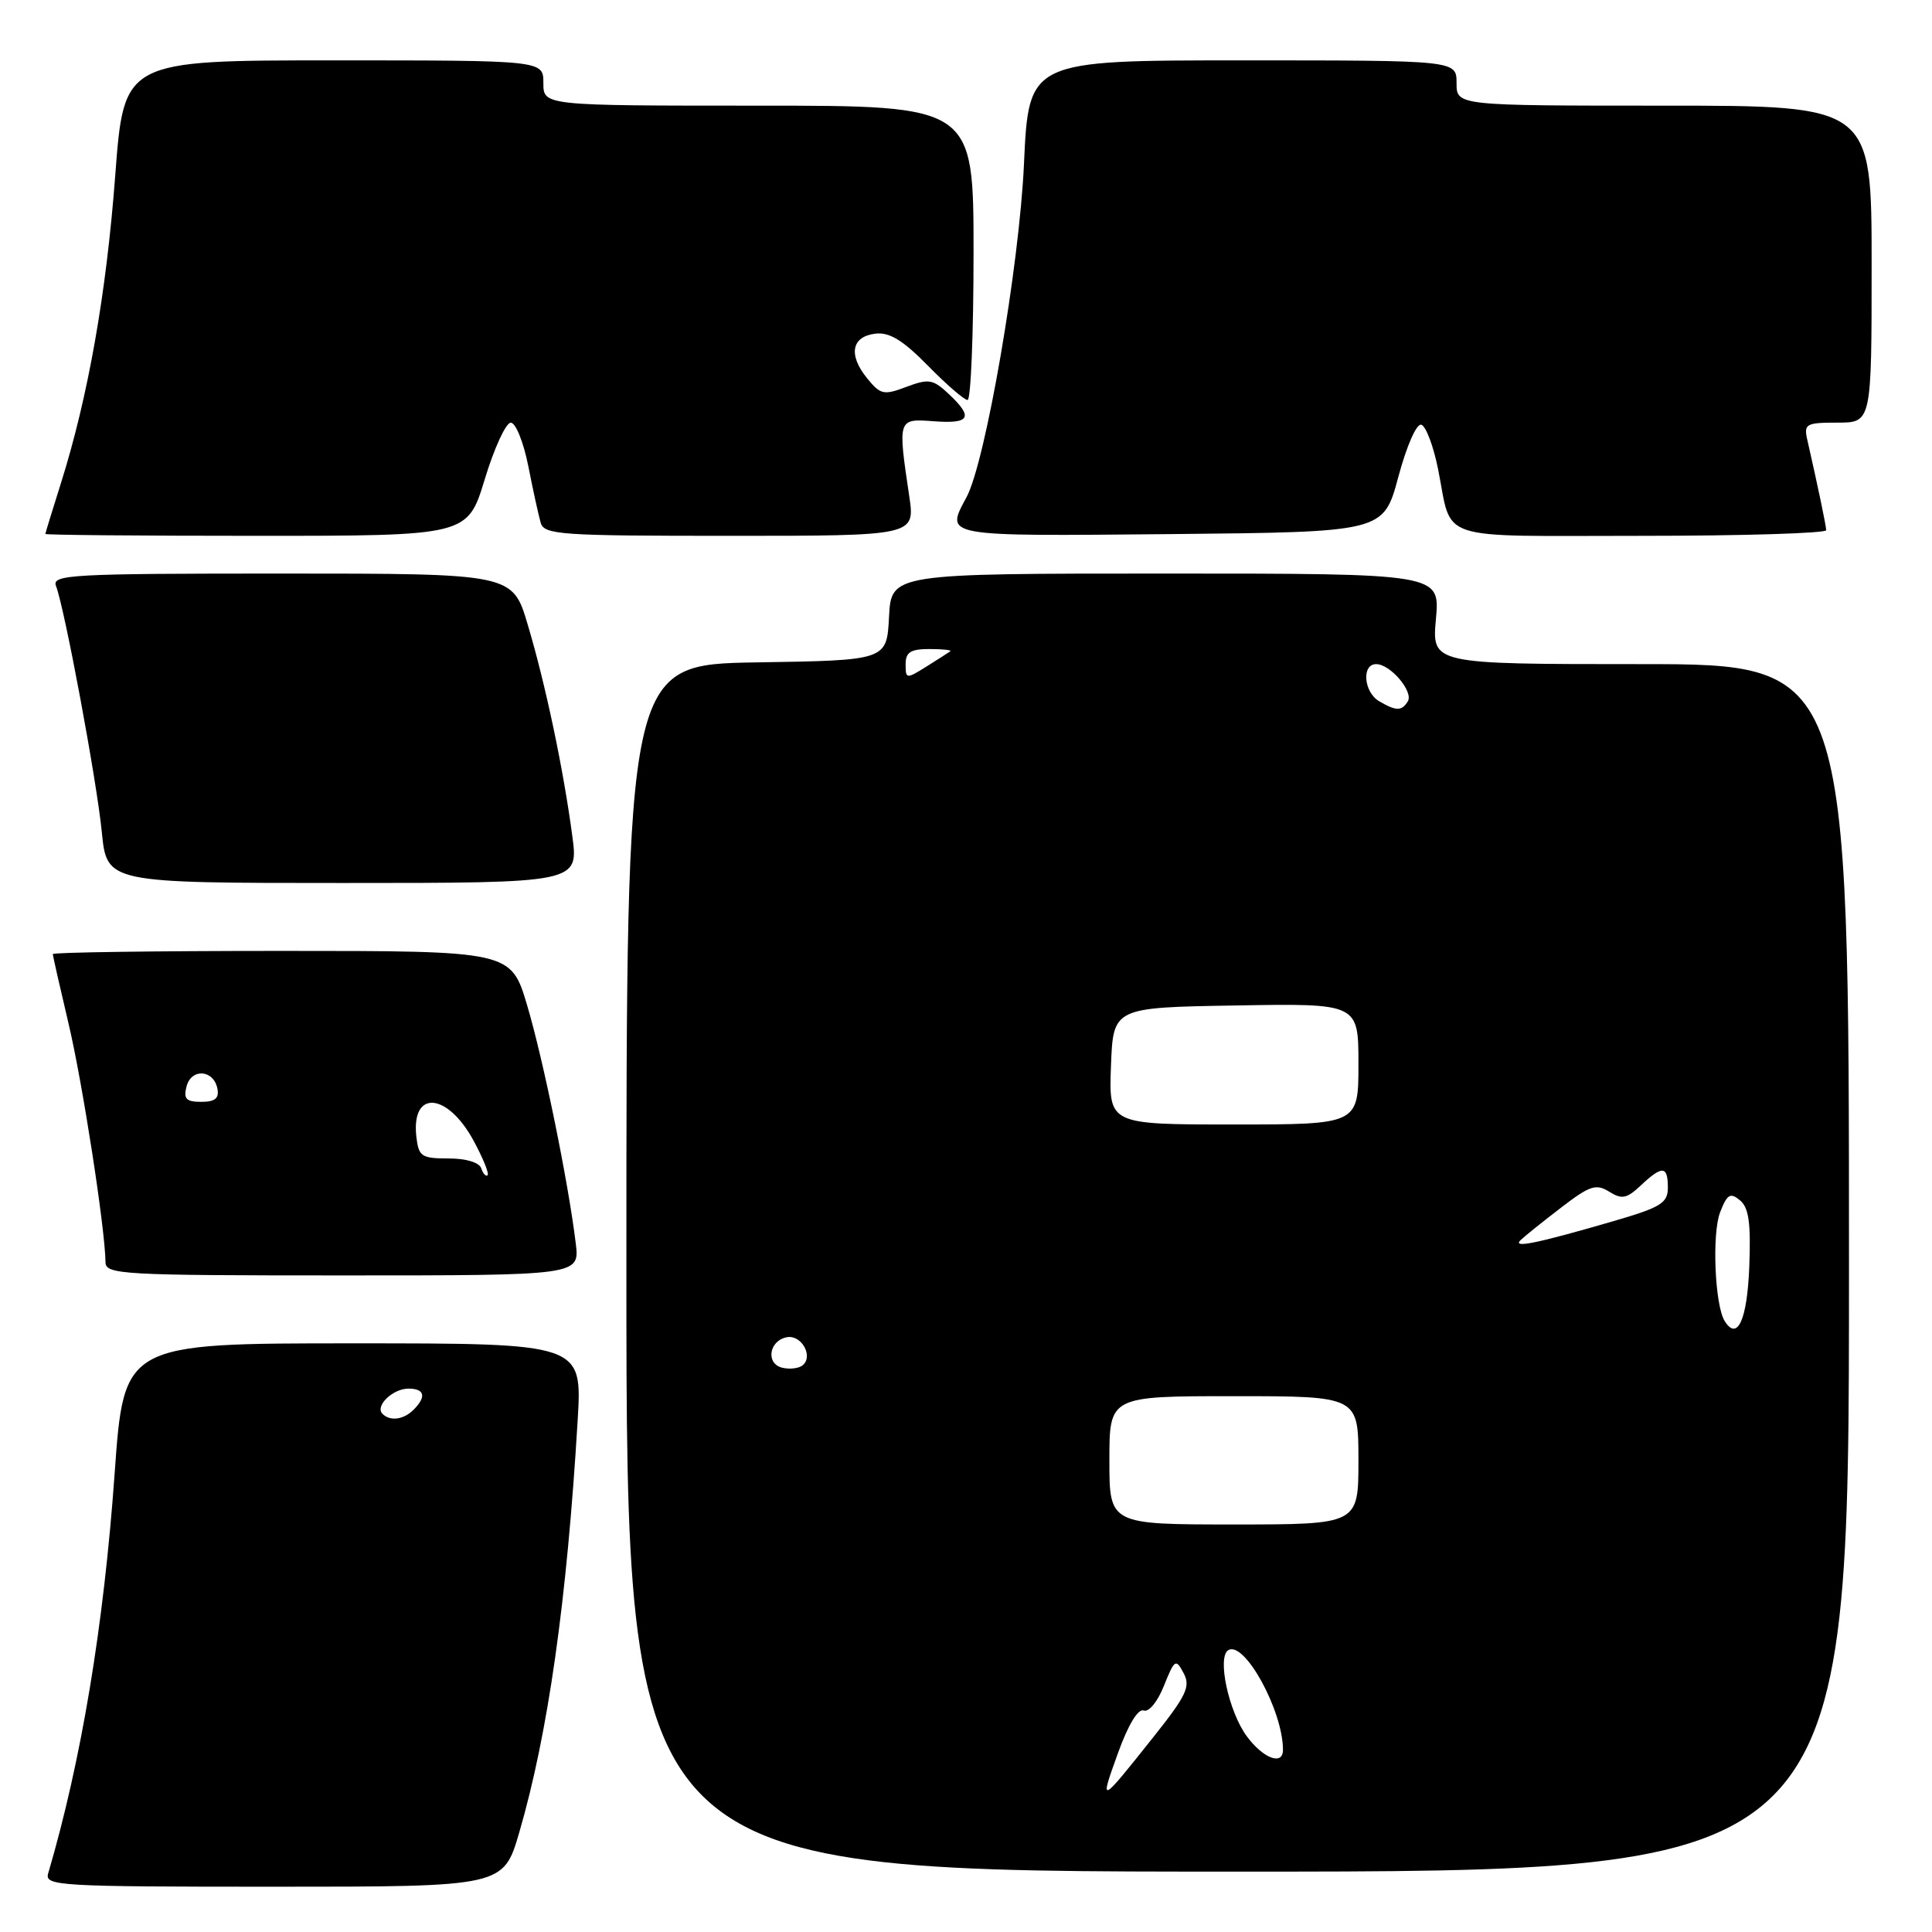 <?xml version="1.0" encoding="UTF-8" standalone="no"?>
<!DOCTYPE svg PUBLIC "-//W3C//DTD SVG 1.1//EN" "http://www.w3.org/Graphics/SVG/1.1/DTD/svg11.dtd" >
<svg xmlns="http://www.w3.org/2000/svg" xmlns:xlink="http://www.w3.org/1999/xlink" version="1.1" viewBox="0 0 256 256">
 <g >
 <path fill="currentColor"
d=" M 68.82 242.75 C 72.63 229.64 75.11 212.17 76.54 188.25 C 77.16 178.00 77.16 178.00 46.79 178.00 C 16.42 178.00 16.42 178.00 15.19 195.25 C 13.75 215.43 10.79 233.25 6.38 248.25 C 5.90 249.89 7.78 250.00 36.29 250.00 C 66.71 250.00 66.71 250.00 68.82 242.75 Z  M 245.00 168.00 C 245.00 88.00 245.00 88.00 217.36 88.00 C 189.72 88.00 189.72 88.00 190.27 82.00 C 190.81 76.00 190.81 76.00 154.46 76.00 C 118.10 76.00 118.10 76.00 117.80 81.75 C 117.50 87.50 117.50 87.50 100.25 87.77 C 83.00 88.05 83.00 88.05 83.00 168.02 C 83.00 248.00 83.00 248.00 164.00 248.00 C 245.00 248.00 245.00 248.00 245.00 168.00 Z  M 76.29 164.75 C 75.31 156.68 72.01 140.48 69.86 133.25 C 67.71 126.00 67.71 126.00 37.35 126.00 C 20.66 126.00 7.00 126.19 7.00 126.42 C 7.00 126.65 7.93 130.75 9.06 135.53 C 10.92 143.35 13.93 162.77 13.98 167.25 C 14.00 168.88 16.17 169.00 45.40 169.00 C 76.81 169.00 76.81 169.00 76.29 164.75 Z  M 75.83 110.75 C 74.65 101.89 72.29 90.68 69.93 82.78 C 67.92 76.00 67.92 76.00 37.35 76.00 C 9.42 76.00 6.84 76.14 7.42 77.64 C 8.58 80.68 12.82 103.44 13.49 110.25 C 14.16 117.00 14.16 117.00 45.41 117.00 C 76.67 117.00 76.67 117.00 75.83 110.75 Z  M 64.23 63.51 C 65.48 59.39 67.03 56.01 67.68 56.01 C 68.33 56.00 69.37 58.59 70.00 61.75 C 70.62 64.91 71.36 68.29 71.64 69.25 C 72.09 70.86 74.16 71.00 96.70 71.00 C 121.26 71.00 121.26 71.00 120.48 65.75 C 118.95 55.44 118.94 55.46 123.75 55.82 C 128.56 56.18 129.02 55.31 125.70 52.19 C 123.63 50.25 123.06 50.15 120.11 51.26 C 117.09 52.40 116.67 52.31 114.87 50.09 C 112.37 47.00 112.84 44.58 116.01 44.21 C 117.86 43.99 119.65 45.09 122.96 48.46 C 125.41 50.96 127.77 53.00 128.21 53.00 C 128.64 53.00 129.00 44.23 129.00 33.50 C 129.00 14.00 129.00 14.00 100.50 14.00 C 72.00 14.00 72.00 14.00 72.00 11.00 C 72.00 8.00 72.00 8.00 44.21 8.00 C 16.42 8.00 16.42 8.00 15.27 23.25 C 14.09 38.91 11.68 52.57 8.08 64.00 C 6.95 67.58 6.02 70.61 6.01 70.75 C 6.01 70.89 18.59 71.00 33.98 71.00 C 61.95 71.00 61.95 71.00 64.23 63.51 Z  M 185.28 63.21 C 186.41 59.01 187.71 56.07 188.34 56.28 C 188.95 56.48 189.94 59.12 190.55 62.15 C 192.50 71.89 189.80 71.00 217.47 71.00 C 230.96 71.00 241.99 70.66 241.98 70.25 C 241.95 69.58 240.92 64.61 239.47 58.25 C 239.00 56.17 239.31 56.00 243.48 56.00 C 248.00 56.00 248.00 56.00 248.00 35.00 C 248.00 14.00 248.00 14.00 220.50 14.00 C 193.00 14.00 193.00 14.00 193.00 11.00 C 193.00 8.00 193.00 8.00 164.65 8.00 C 136.31 8.00 136.31 8.00 135.68 21.75 C 135.07 35.21 130.60 61.14 128.08 65.86 C 125.24 71.15 124.71 71.05 155.16 70.77 C 183.32 70.50 183.32 70.50 185.28 63.21 Z  M 50.68 187.34 C 49.65 186.31 52.04 184.00 54.12 184.00 C 56.28 184.00 56.53 185.07 54.80 186.80 C 53.48 188.12 51.69 188.36 50.68 187.34 Z  M 148.12 232.34 C 149.47 228.57 150.80 226.37 151.54 226.65 C 152.22 226.91 153.39 225.49 154.23 223.37 C 155.64 219.86 155.80 219.75 156.83 221.69 C 157.78 223.46 157.23 224.64 152.86 230.13 C 145.69 239.15 145.66 239.16 148.12 232.34 Z  M 165.21 230.07 C 162.81 226.82 161.25 219.58 162.75 218.66 C 164.88 217.34 170.00 226.67 170.00 231.87 C 170.00 233.99 167.38 233.01 165.21 230.07 Z  M 147.00 193.50 C 147.00 185.00 147.00 185.00 163.50 185.00 C 180.00 185.00 180.00 185.00 180.00 193.50 C 180.00 202.00 180.00 202.00 163.50 202.00 C 147.00 202.00 147.00 202.00 147.00 193.50 Z  M 103.69 181.24 C 101.44 180.73 101.87 177.65 104.26 177.19 C 106.17 176.82 107.80 179.67 106.38 180.89 C 105.90 181.31 104.69 181.47 103.69 181.24 Z  M 228.52 175.03 C 227.22 172.93 226.83 163.46 227.92 160.64 C 228.86 158.23 229.27 157.98 230.56 159.05 C 231.73 160.02 232.01 162.05 231.79 167.82 C 231.52 174.90 230.21 177.77 228.52 175.03 Z  M 201.50 164.31 C 202.05 163.78 204.46 161.85 206.86 160.01 C 210.65 157.10 211.48 156.82 213.22 157.90 C 214.91 158.96 215.55 158.83 217.42 157.07 C 220.27 154.40 221.00 154.46 221.00 157.35 C 221.00 159.42 220.10 159.97 213.75 161.82 C 203.53 164.79 200.31 165.44 201.50 164.31 Z  M 147.21 141.25 C 147.50 133.50 147.50 133.50 163.75 133.23 C 180.00 132.95 180.00 132.95 180.00 140.98 C 180.00 149.00 180.00 149.00 163.46 149.00 C 146.92 149.00 146.92 149.00 147.21 141.25 Z  M 182.75 92.92 C 180.70 91.72 180.39 88.00 182.35 88.00 C 184.23 88.00 187.33 91.65 186.54 92.94 C 185.73 94.24 185.01 94.24 182.75 92.92 Z  M 120.00 88.02 C 120.00 86.42 120.65 86.00 123.17 86.00 C 124.91 86.00 126.15 86.14 125.92 86.30 C 125.69 86.47 124.26 87.38 122.75 88.33 C 120.09 89.99 120.00 89.98 120.00 88.02 Z  M 63.77 154.81 C 63.51 154.03 61.76 153.50 59.42 153.50 C 55.85 153.50 55.47 153.25 55.17 150.63 C 54.46 144.37 59.26 144.71 62.76 151.16 C 64.00 153.45 64.83 155.50 64.61 155.72 C 64.39 155.94 64.01 155.53 63.77 154.81 Z  M 24.72 143.95 C 25.36 141.51 28.32 141.73 28.81 144.26 C 29.06 145.54 28.48 146.00 26.67 146.00 C 24.66 146.00 24.29 145.61 24.72 143.95 Z "/>
</g>
</svg>